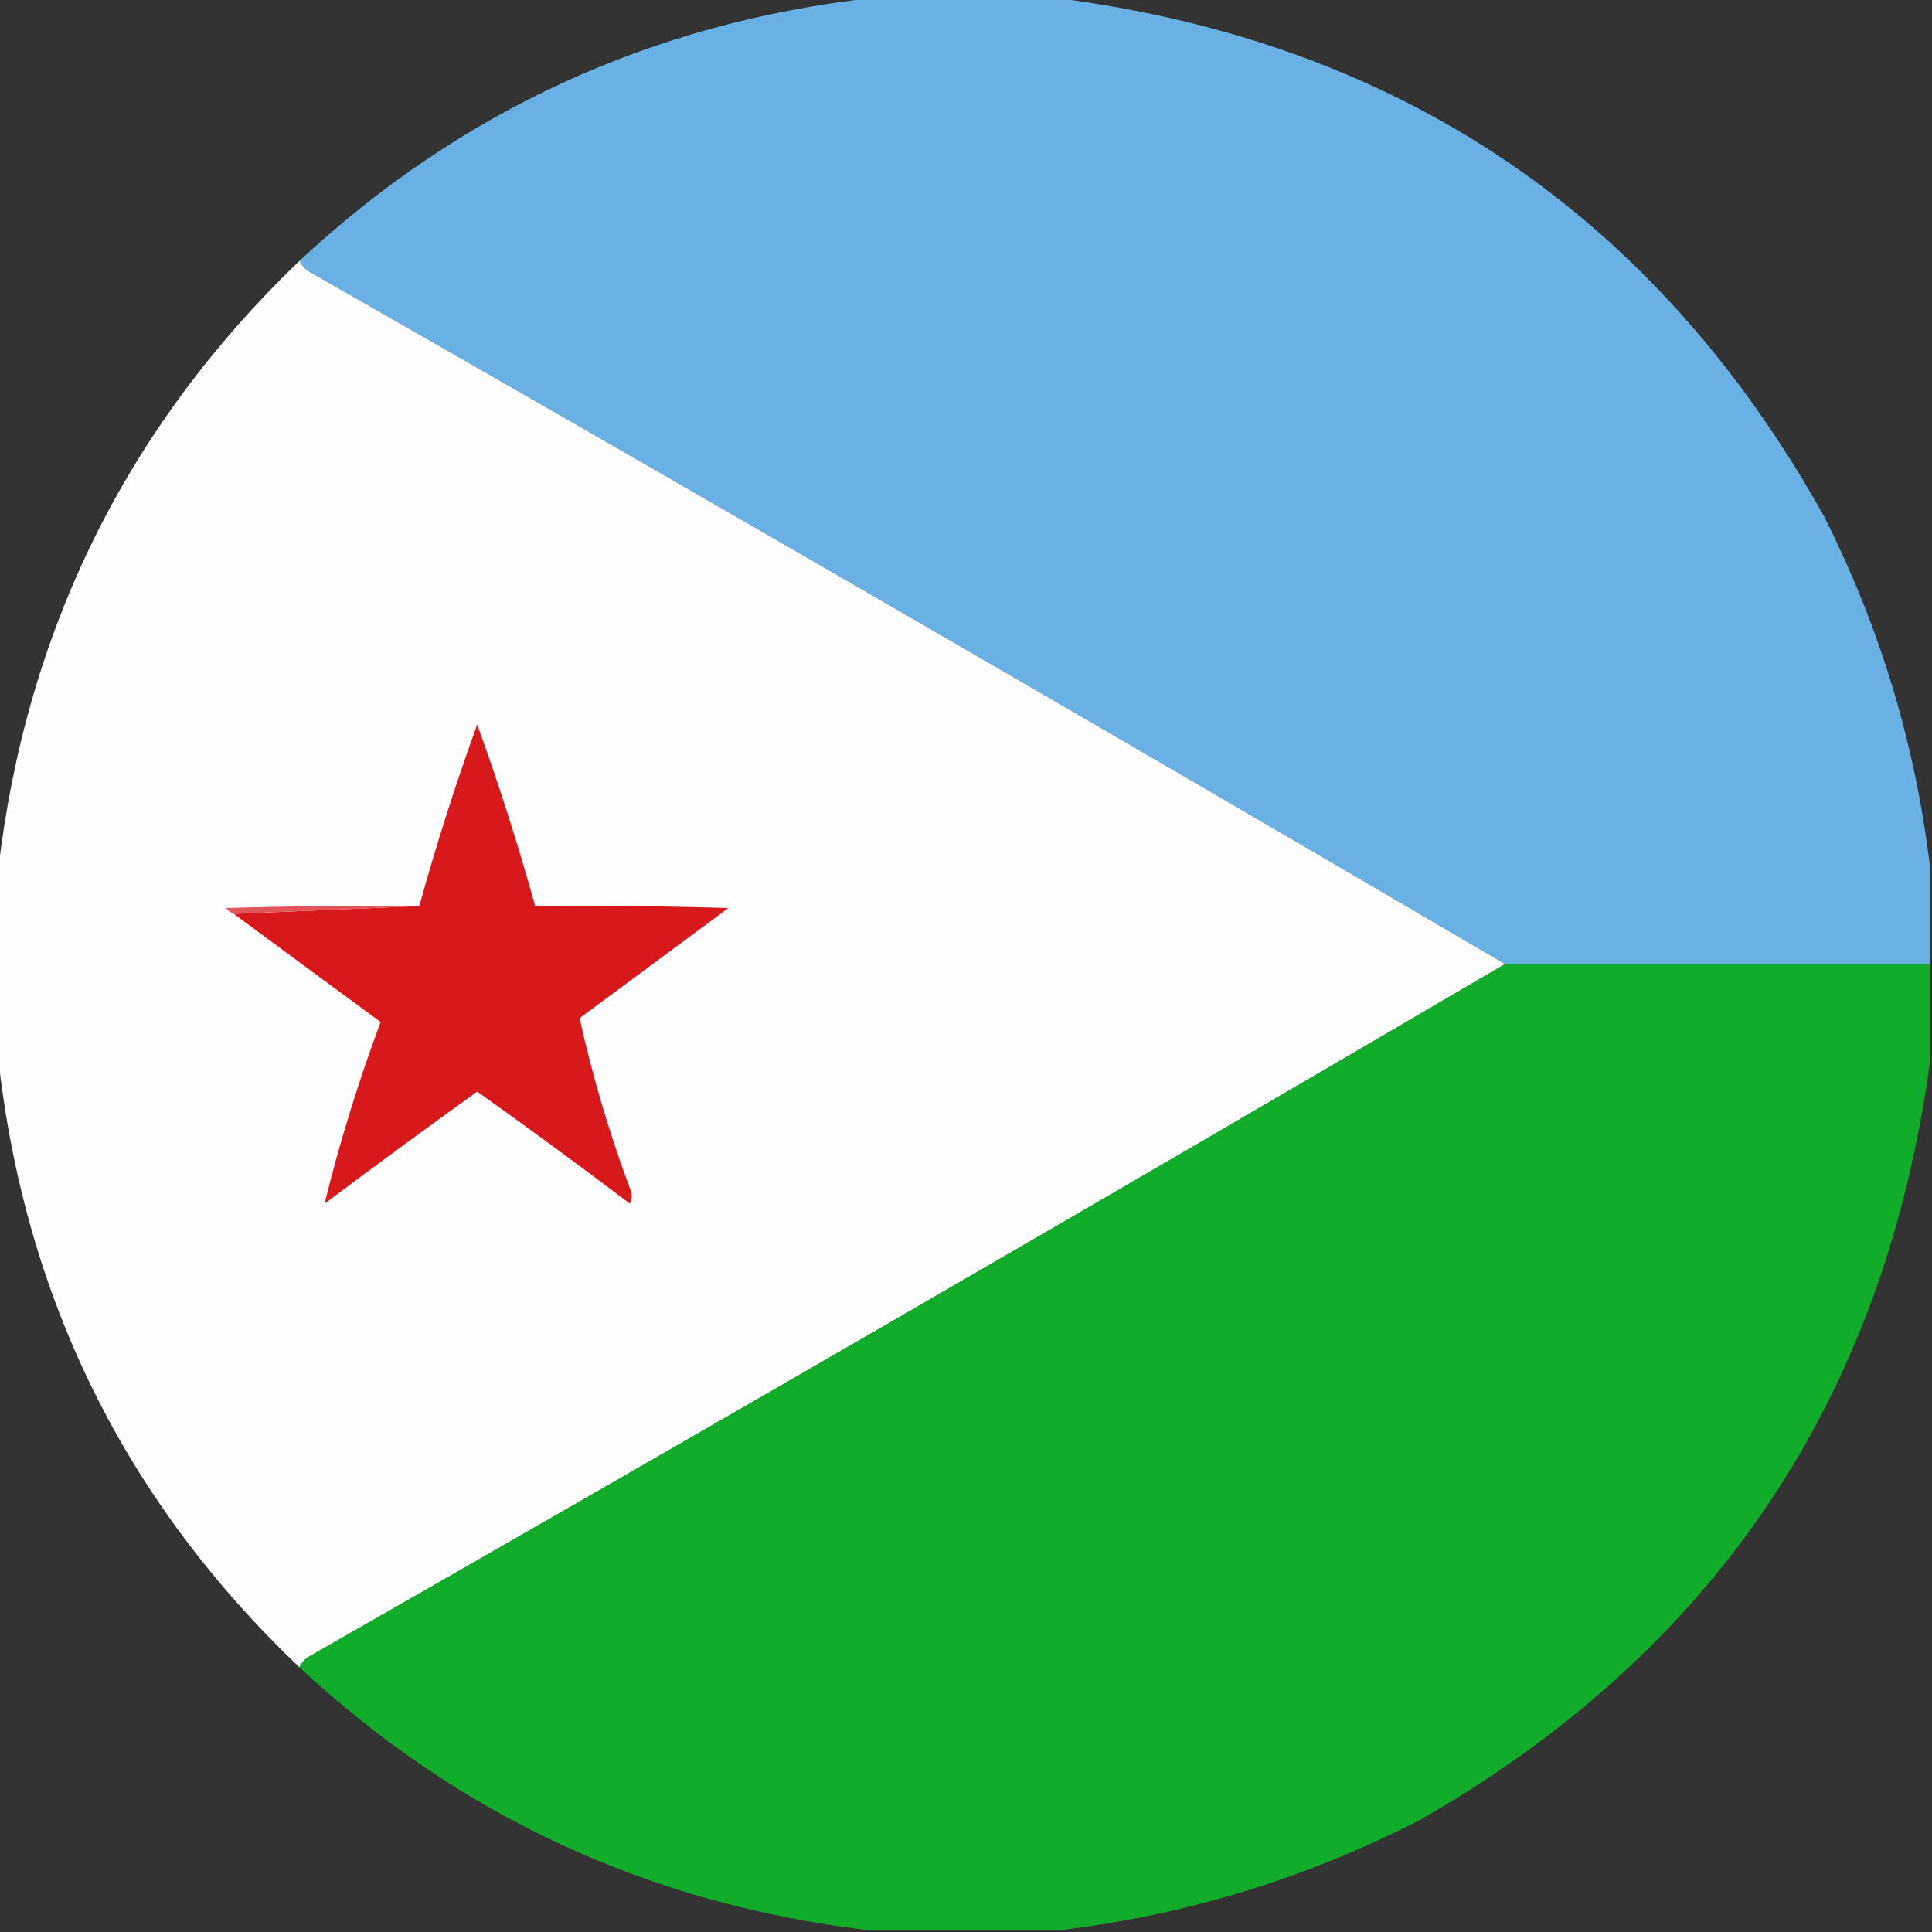 <?xml version="1.0" encoding="UTF-8"?>
<!DOCTYPE svg PUBLIC "-//W3C//DTD SVG 1.1//EN" "http://www.w3.org/Graphics/SVG/1.1/DTD/svg11.dtd">
<svg xmlns="http://www.w3.org/2000/svg" version="1.1" width="500px" height="500px" style="shape-rendering:geometricPrecision; text-rendering:geometricPrecision; image-rendering:optimizeQuality; fill-rule:evenodd; clip-rule:evenodd" xmlns:xlink="http://www.w3.org/1999/xlink">
<rect width="100%" height="100%" fill="#333333" stroke="none"/>
<g><path style="opacity:0.994" fill="#6ab2e6" d="M 225.5,-0.5 C 241.5,-0.5 257.5,-0.5 273.5,-0.5C 362.269,10.949 428.436,55.616 472,133.5C 486.559,162.333 495.726,192.666 499.5,224.5C 499.5,232.833 499.5,241.167 499.5,249.5C 462.833,249.5 426.167,249.5 389.5,249.5C 286.594,189.131 183.261,129.298 79.5,70C 78.62,69.292 77.953,68.458 77.5,67.5C 119.202,28.655 168.535,5.989 225.5,-0.5 Z"/></g>
<g><path style="opacity:0.996" fill="#fefefe" d="M 77.5,67.5 C 77.953,68.458 78.62,69.292 79.5,70C 183.261,129.298 286.594,189.131 389.5,249.5C 286.594,309.869 183.261,369.702 79.5,429C 78.62,429.708 77.953,430.542 77.5,431.5C 32.324,388.48 6.324,335.813 -0.5,273.5C -0.5,257.5 -0.5,241.5 -0.5,225.5C 6.644,163.331 32.644,110.665 77.5,67.5 Z"/></g>
<g><path style="opacity:1" fill="#d7191c" d="M 60.5,236.5 C 76.5,235.833 92.5,235.167 108.5,234.5C 112.892,218.656 117.892,202.99 123.5,187.5C 129.105,202.981 134.105,218.648 138.5,234.5C 155.17,234.333 171.837,234.5 188.5,235C 175.667,244.5 162.833,254 150,263.5C 153.284,278.365 157.618,293.032 163,307.5C 163.667,308.833 163.667,310.167 163,311.5C 149.974,301.64 136.807,291.974 123.5,282.5C 110.244,292.045 97.078,301.711 84,311.5C 87.894,295.643 92.728,279.977 98.5,264.5C 85.766,255.146 73.099,245.812 60.5,236.5 Z"/></g>
<g><path style="opacity:1" fill="#e2565a" d="M 108.5,234.5 C 92.5,235.167 76.5,235.833 60.5,236.5C 59.711,236.217 59.044,235.717 58.5,235C 75.163,234.5 91.83,234.333 108.5,234.5 Z"/></g>
<g><path style="opacity:0.994" fill="#12ad2b" d="M 389.5,249.5 C 426.167,249.5 462.833,249.5 499.5,249.5C 499.5,257.833 499.5,266.167 499.5,274.5C 487.764,361.841 443.764,427.341 367.5,471C 338.093,486.083 307.093,495.583 274.5,499.5C 257.833,499.5 241.167,499.5 224.5,499.5C 167.949,492.718 118.949,470.052 77.5,431.5C 77.953,430.542 78.62,429.708 79.5,429C 183.261,369.702 286.594,309.869 389.5,249.5 Z"/></g>
</svg>
